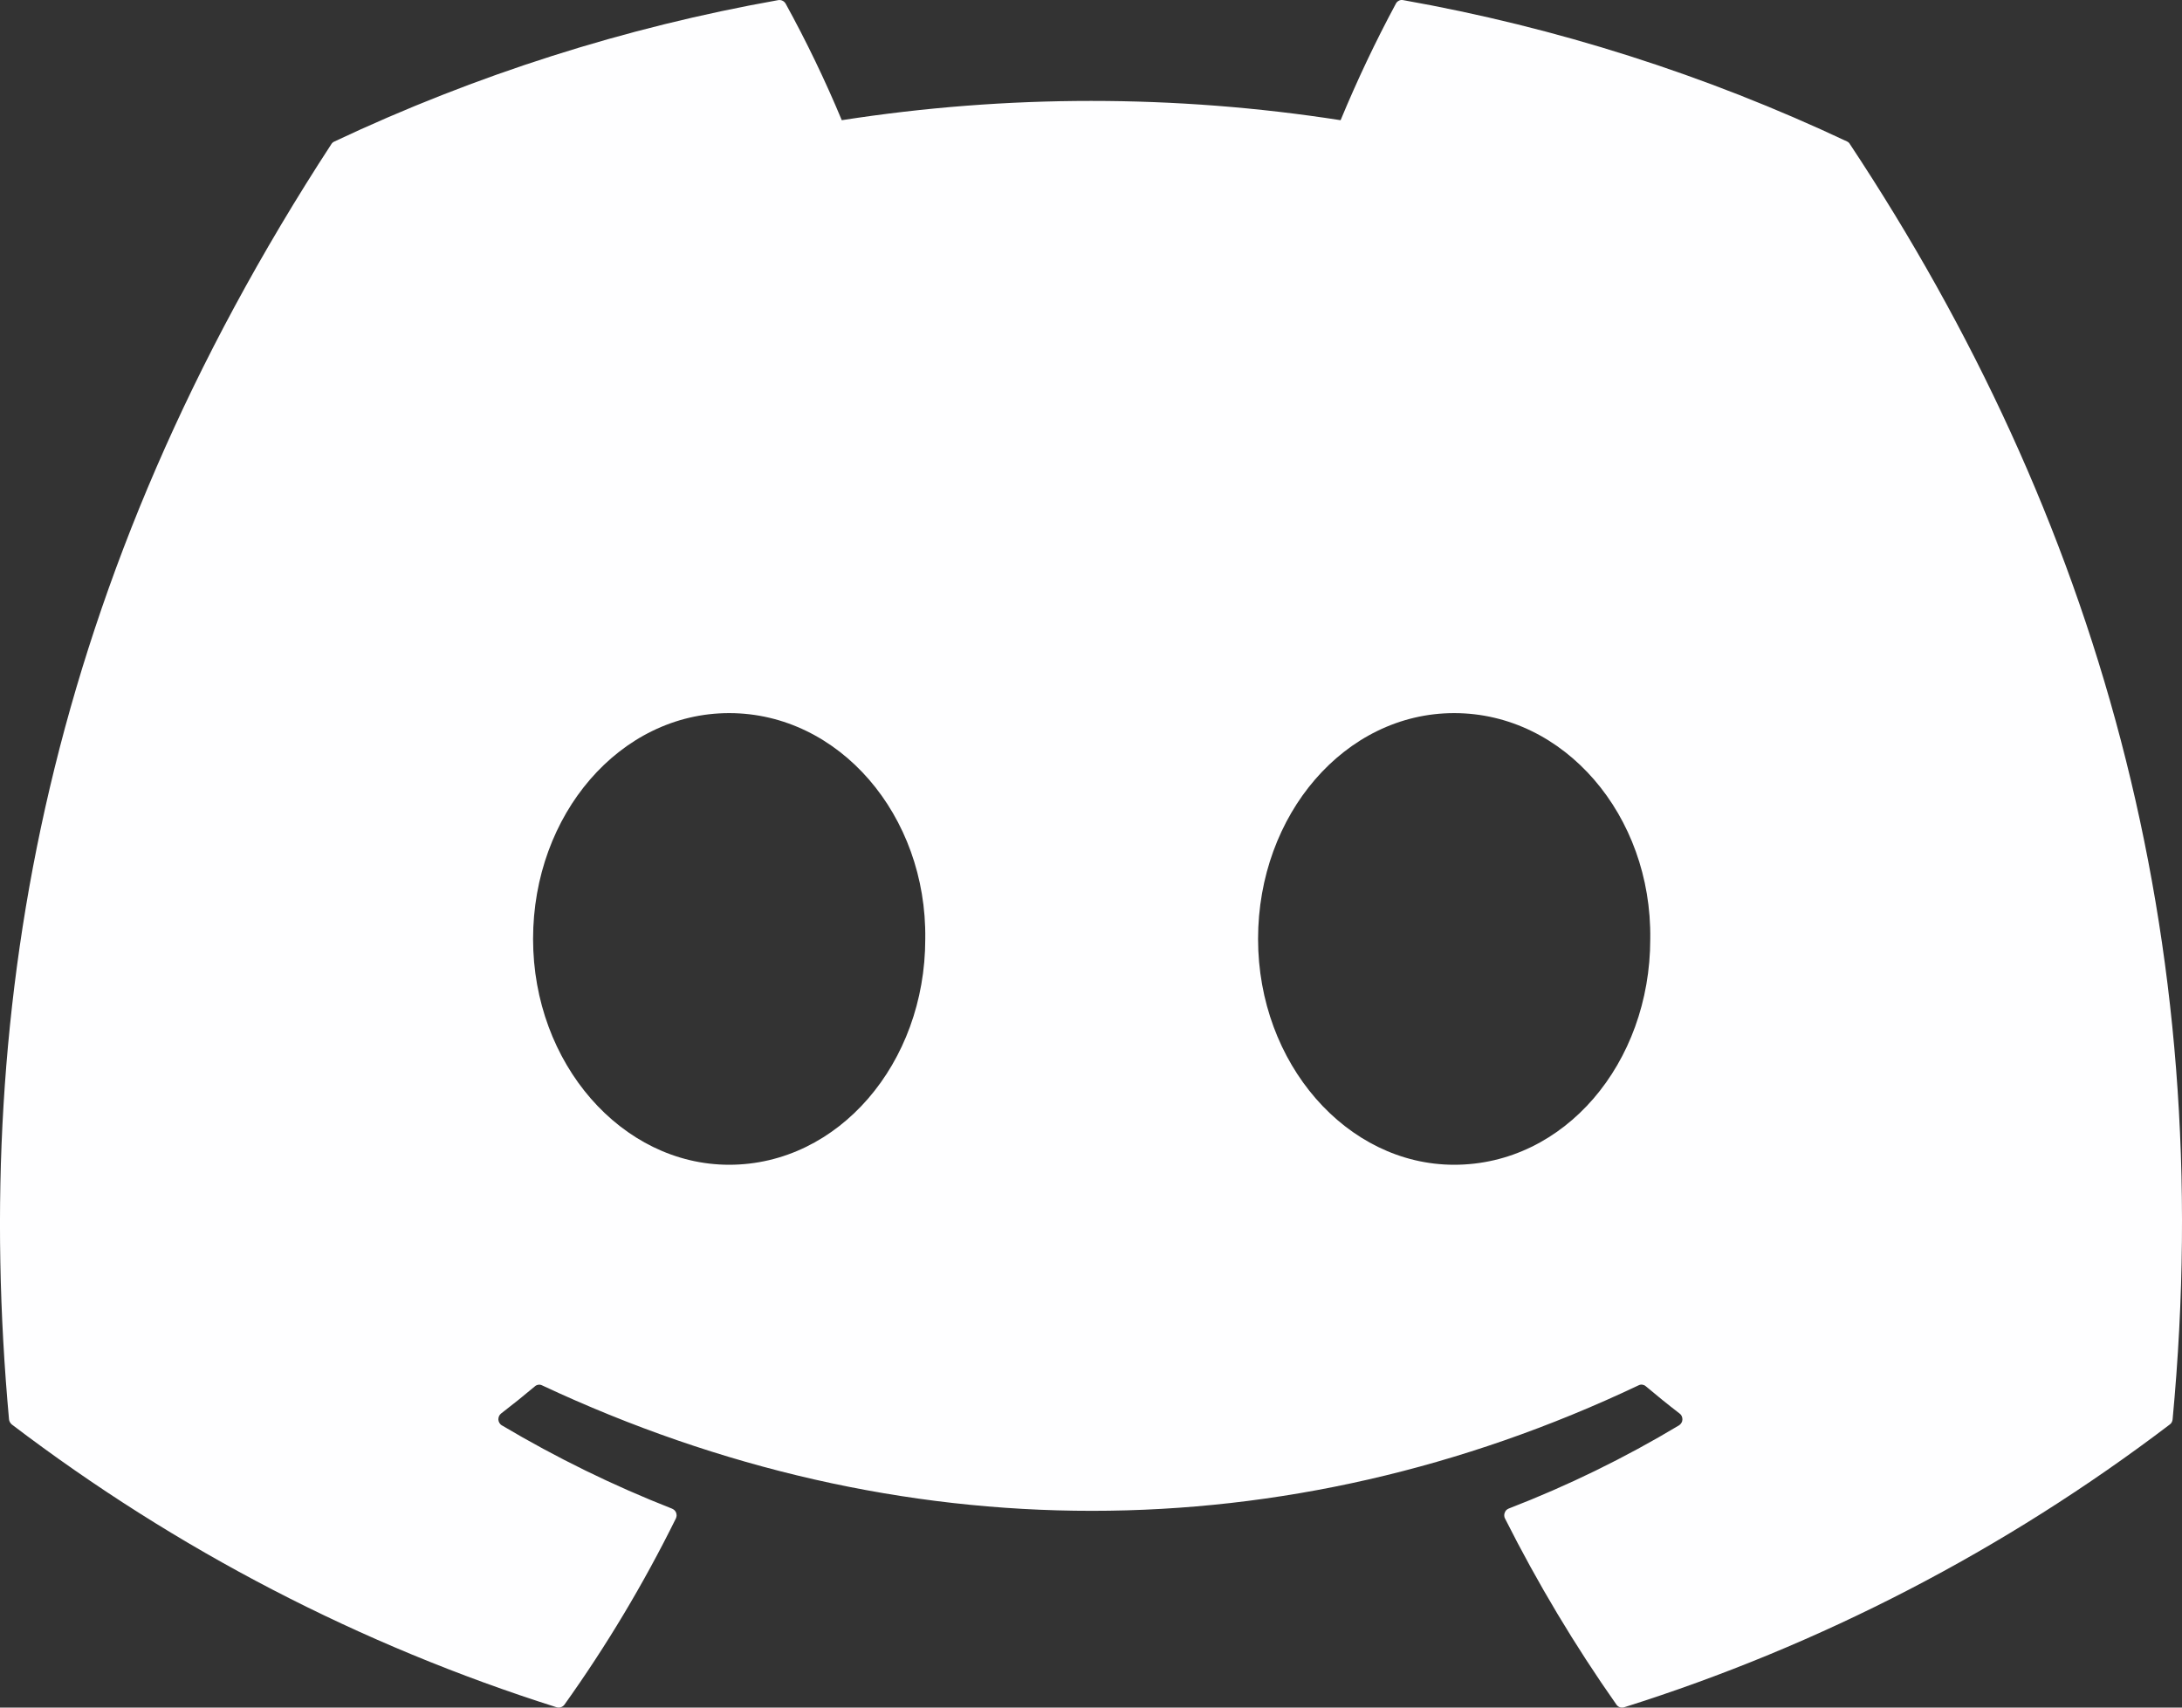 <svg width="23" height="18" viewBox="0 0 23 18" fill="none" xmlns="http://www.w3.org/2000/svg">
<rect x="0" y="0" width="23" height="18" fill="#333333" stroke="none"/>
<path d="M19.5 1.52C19.494 1.508 19.483 1.498 19.471 1.492C17.979 0.789 16.406 0.288 14.789 0.001C14.774 -0.002 14.759 0 14.746 0.007C14.732 0.014 14.721 0.024 14.714 0.038C14.499 0.437 14.305 0.848 14.131 1.267C12.388 0.996 10.615 0.996 8.873 1.267C8.698 0.847 8.5 0.436 8.281 0.038C8.273 0.025 8.262 0.014 8.249 0.008C8.235 0.001 8.22 -0.001 8.205 0.001C6.589 0.288 5.015 0.789 3.524 1.492C3.511 1.498 3.5 1.507 3.493 1.519C0.511 6.093 -0.306 10.555 0.095 14.961C0.096 14.972 0.099 14.982 0.105 14.992C0.11 15.001 0.117 15.009 0.125 15.016C1.861 16.337 3.803 17.344 5.868 17.997C5.883 18.001 5.898 18.001 5.913 17.996C5.927 17.991 5.94 17.982 5.949 17.97C6.392 17.35 6.785 16.693 7.124 16.007C7.128 15.998 7.131 15.988 7.132 15.977C7.132 15.966 7.13 15.956 7.127 15.946C7.123 15.936 7.117 15.927 7.11 15.92C7.102 15.913 7.094 15.907 7.084 15.903C6.464 15.66 5.864 15.366 5.29 15.025C5.279 15.019 5.271 15.01 5.264 14.999C5.258 14.989 5.254 14.977 5.253 14.964C5.253 14.952 5.255 14.94 5.26 14.928C5.265 14.917 5.273 14.907 5.282 14.9C5.403 14.807 5.524 14.71 5.639 14.613C5.649 14.604 5.661 14.599 5.675 14.597C5.688 14.595 5.701 14.597 5.713 14.603C9.477 16.367 13.552 16.367 17.272 14.603C17.284 14.597 17.297 14.594 17.311 14.596C17.324 14.598 17.337 14.603 17.347 14.612C17.462 14.709 17.583 14.807 17.704 14.9C17.714 14.907 17.722 14.917 17.727 14.928C17.732 14.939 17.734 14.952 17.734 14.964C17.733 14.977 17.73 14.989 17.723 14.999C17.717 15.01 17.708 15.019 17.698 15.025C17.125 15.369 16.524 15.662 15.903 15.902C15.893 15.906 15.884 15.912 15.877 15.919C15.87 15.927 15.864 15.936 15.861 15.946C15.857 15.956 15.855 15.966 15.856 15.977C15.856 15.987 15.859 15.998 15.864 16.007C16.208 16.69 16.6 17.345 17.038 17.968C17.047 17.981 17.059 17.991 17.074 17.996C17.088 18.001 17.104 18.001 17.119 17.997C19.187 17.346 21.133 16.338 22.871 15.016C22.88 15.01 22.887 15.002 22.892 14.992C22.897 14.983 22.9 14.972 22.901 14.962C23.381 9.868 22.098 5.443 19.5 1.52ZM7.686 12.278C6.553 12.278 5.619 11.21 5.619 9.898C5.619 8.586 6.535 7.517 7.686 7.517C8.846 7.517 9.771 8.595 9.753 9.898C9.753 11.21 8.837 12.278 7.686 12.278ZM15.328 12.278C14.195 12.278 13.261 11.21 13.261 9.898C13.261 8.586 14.177 7.517 15.328 7.517C16.489 7.517 17.413 8.595 17.395 9.898C17.395 11.21 16.489 12.278 15.328 12.278Z" fill="#FEFEFF"/>
</svg>
